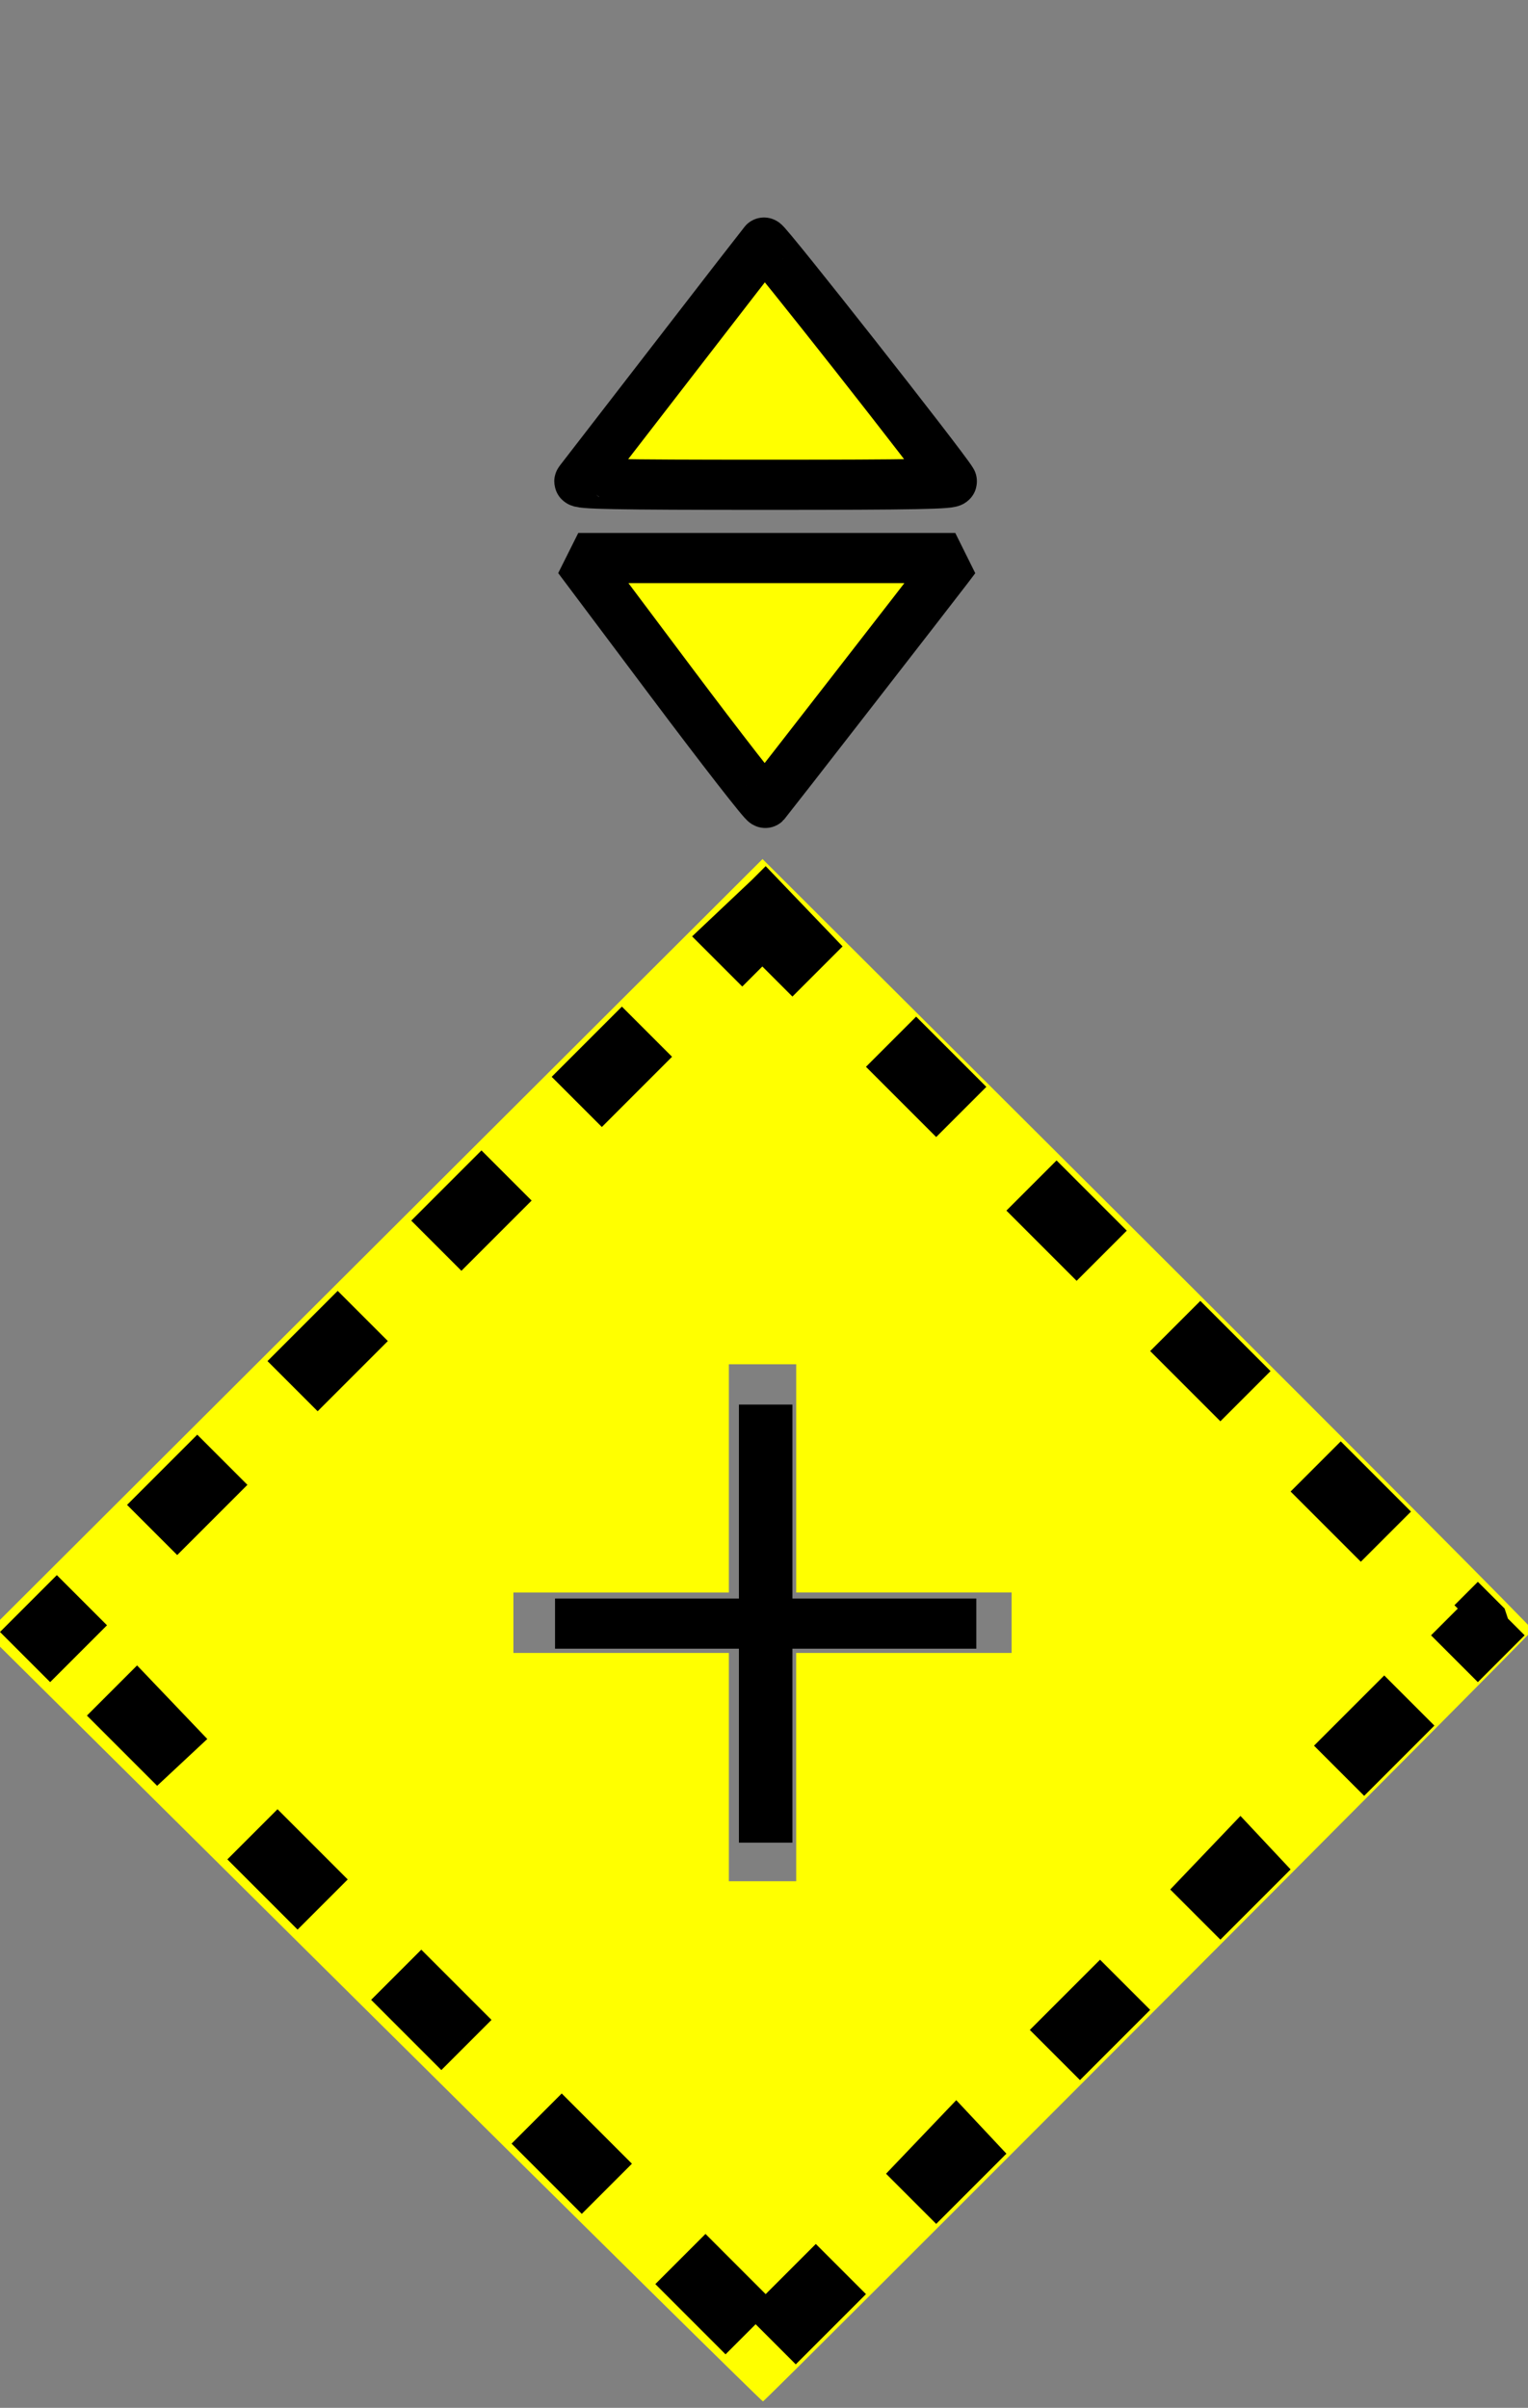 <?xml version="1.0" encoding="UTF-8" standalone="no"?>
<!-- Generator: Adobe Illustrator 23.0.1, SVG Export Plug-In . SVG Version: 6.00 Build 0)  -->

<svg
   version="1.1"
   x="0px"
   y="0px"
   width="45.7px"
   height="72px"
   viewBox="0 0 45.7 72"
   enable-background="new 0 0 45.7 72"
   xml:space="preserve"
   id="svg16"
   sodipodi:docname="virtual-east.svg"
   inkscape:version="1.2.2 (b0a8486541, 2022-12-01)"
   xmlns:inkscape="http://www.inkscape.org/namespaces/inkscape"
   xmlns:sodipodi="http://sodipodi.sourceforge.net/DTD/sodipodi-0.dtd"
   xmlns="http://www.w3.org/2000/svg"
   xmlns:svg="http://www.w3.org/2000/svg"><rect x="0" y="0" width="45.7" height="72" fill="#808080" stroke="none"/><defs
   id="defs20" /><sodipodi:namedview
   id="namedview18"
   pagecolor="#ffffff"
   bordercolor="#000000"
   borderopacity="0.25"
   inkscape:showpageshadow="2"
   inkscape:pageopacity="0.0"
   inkscape:pagecheckerboard="0"
   inkscape:deskcolor="#d1d1d1"
   showgrid="false"
   inkscape:zoom="11.638889"
   inkscape:cx="15.72315"
   inkscape:cy="39.350835"
   inkscape:window-width="1920"
   inkscape:window-height="1008"
   inkscape:window-x="0"
   inkscape:window-y="0"
   inkscape:window-maximized="1"
   inkscape:current-layer="layer2" />


<g
   inkscape:groupmode="layer"
   id="layer3"
   inkscape:label="Layer 3"><path
     style="fill:#ffff00;stroke-width:0;stroke-linejoin:bevel"
     d="M 11.176,60.322 -0.403,48.84 11.201,37.264 22.806,25.688 34.335,37.181 C 40.676,43.502 45.852,48.703 45.838,48.739 45.794,48.853 22.885,71.811 22.819,71.808 22.784,71.806 17.545,66.638 11.176,60.322 Z m 12.636,-7.482 v -3.413 h 3.222 3.222 V 48.524 47.62 H 27.035 23.813 V 44.207 40.795 h -1.007 -1.007 v 3.413 3.413 h -3.222 -3.222 v 0.903 0.903 h 3.222 3.222 v 3.413 3.413 h 1.007 1.007 z"
     id="path20380" /></g><g
   inkscape:groupmode="layer"
   id="layer2"
   inkscape:label="Layer 2"><g
     id="Layer_2">
	<g
   id="g4">
		<path
   d="M22.9,25.9C22.9,25.9,22.8,25.9,22.9,25.9L22.9,25.9c-0.1,0.1-0.2,0.2-0.2,0.2l0,0c0,0,0,0,0,0l0,0c0,0,0,0,0,0l0,0    c0,0,0,0,0,0l0,0c0,0,0,0,0,0l0,0c0,0,0,0,0,0l0,0c0,0,0,0,0,0l0,0c0,0,0,0,0,0l0,0c0,0,0,0,0,0l0,0c0,0,0,0,0,0l0,0c0,0,0,0,0,0    l0,0c0,0,0,0,0,0l0,0c0,0,0,0,0,0l0,0c0,0,0,0,0,0l0,0c0,0,0,0,0,0l0,0c0,0,0,0,0,0l0,0c0,0,0,0,0,0l0,0c0,0,0,0,0,0l0,0    c0,0,0,0,0,0l0,0c0,0,0,0,0,0l0,0c0,0,0,0,0,0l0,0c0,0,0,0,0,0l0,0c0,0,0,0,0,0l0,0c0,0,0,0,0,0l0,0c0,0,0,0,0,0l0,0c0,0,0,0,0,0    l0,0c0,0,0,0,0,0l0,0c0,0,0,0,0,0l0,0c0,0,0,0,0,0l0,0c0,0,0,0,0,0l0,0c0,0,0,0,0,0l0,0c0,0,0,0,0,0l0,0c0,0,0,0,0,0l0,0    c0,0,0,0,0,0l0,0c0,0,0,0,0,0l0,0c0,0,0,0,0,0l0,0c0,0,0,0,0,0l0,0c0,0,0,0,0,0l0,0c0,0,0,0,0,0l0,0c0,0,0,0,0,0l0,0c0,0,0,0,0,0    l0,0c0,0,0,0,0,0l0,0c0,0,0,0,0,0l0,0c0,0,0,0,0,0l0,0c0,0,0,0,0,0l0,0c0,0,0,0,0,0l0,0c0,0,0,0,0,0l0,0c0,0,0,0,0,0l0,0    c0,0,0,0,0,0l0,0c0,0,0,0,0,0l0,0c0,0,0,0,0,0l0,0c0,0,0,0,0,0l0,0c0,0,0,0,0,0l0,0c0,0,0,0,0,0l0,0c0,0,0,0,0,0l0,0c0,0,0,0,0,0    l0,0c0,0,0,0,0,0l0,0c0,0,0,0,0,0l0,0c0,0,0,0,0,0l0,0c0,0,0,0,0,0l0,0c0,0,0,0,0,0l0,0c0,0,0,0,0,0l0,0c0,0,0,0,0,0l0,0    c0,0,0,0,0,0l0,0c0,0,0,0,0,0l0,0c0,0,0,0,0,0l0,0c0,0,0,0,0,0l0,0c0,0,0,0,0,0l0,0c0,0,0,0,0,0l0,0l0,0l0,0c0,0,0,0,0,0l0,0    c0,0,0,0,0,0l-0.1,0.1l0,0l0,0c0,0,0,0,0,0l-0.1,0.1c0,0,0,0,0,0l0,0l0,0L20.7,28l1.5,1.5l0.6-0.6l0.9,0.9l1.5-1.5L22.9,25.9    L22.9,25.9z M18.6,30.1l-0.4,0.4c0,0,0,0,0,0l0,0c0,0,0,0,0,0l0,0c0,0,0,0,0,0l0,0c0,0,0,0,0,0l0,0c-0.6,0.6-1.7,1.7-1.7,1.7    l1.5,1.5l2.1-2.1L18.6,30.1L18.6,30.1z M14.4,34.4c0,0-0.7,0.7-1.3,1.3l0,0c0,0,0,0,0,0l0,0c0,0,0,0,0,0l0,0c0,0,0,0,0,0l0,0    c0,0,0,0,0,0l-0.8,0.8l1.5,1.5l2.1-2.1L14.4,34.4L14.4,34.4z M10.1,38.6l-1.3,1.3c0,0,0,0,0,0l0,0c0,0,0,0,0,0l0,0c0,0,0,0,0,0    l0,0C8.4,40.3,8,40.7,8,40.7l1.5,1.5l2.1-2.1L10.1,38.6L10.1,38.6z M5.9,42.9L3.8,45l1.5,1.5l2.1-2.1L5.9,42.9L5.9,42.9z     M1.7,47.1c0,0-0.1,0.1-0.1,0.1l0,0L0,48.8l0,0l0,0l0,0l0,0l0,0l0,0l0,0l0,0l0,0l0,0l0,0l0,0l0,0l0,0l1.5,1.5l1.7-1.7L1.7,47.1    L1.7,47.1z M4.1,49.8l-1.5,1.5l2.1,2.1L6.2,52L4.1,49.8L4.1,49.8z M8.3,54.1l-1.5,1.5l2.1,2.1l1.5-1.5L8.3,54.1L8.3,54.1z     M12.6,58.3l-1.5,1.5l2.1,2.1l1.5-1.5L12.6,58.3L12.6,58.3z M16.8,62.6l-1.5,1.5l2.1,2.1l1.5-1.5L16.8,62.6L16.8,62.6z M21.1,66.8    l-1.5,1.5l2.1,2.1l0.9-0.9l1.2,1.2l2.1-2.1l-1.5-1.5l-1.5,1.5L21.1,66.8L21.1,66.8z M28.6,62.8L26.5,65l1.5,1.5l2.1-2.1L28.6,62.8    L28.6,62.8z M32.9,58.6l-2.1,2.1l1.5,1.5l2.1-2.1L32.9,58.6L32.9,58.6z M37.1,54.3L35,56.5l1.5,1.5l2.1-2.1L37.1,54.3L37.1,54.3z     M41.4,50.1l-2.1,2.1l1.5,1.5l2.1-2.1L41.4,50.1L41.4,50.1z M44.2,47.3l0.1,0.1l0,0L44.2,47.3L43.5,48l0.1,0.1l-0.8,0.8l1.4,1.4    l0.8-0.8l0,0l-0.8,0.8l0.8-0.8l0,0l0,0l0,0l0,0l0.1-0.1l0,0l0.1-0.1l0,0l0.1-0.1l0,0l0.1-0.1l0,0l0.1-0.1l0,0l0.1-0.1l0,0l0,0l0,0    l0,0l0,0l0,0l0,0l0,0l0,0l0,0l0,0l0,0l0,0l0,0l0,0l0,0l0,0l0,0l-0.1-0.1l0,0l-0.2-0.2l0,0l-0.2-0.2l0,0L45,48.1l0,0l-0.3-0.3l0,0    l-0.2-0.2l0,0l-0.2-0.2l0,0l-0.1-0.1l0,0l0,0L44.2,47.3L44.2,47.3z M44.4,47.4L44.4,47.4L44.4,47.4L44.4,47.4L44.4,47.4z     M44.4,47.4l0.2,0.2l0,0L44.4,47.4L44.4,47.4z M44.6,47.6l0.2,0.2l0,0L44.6,47.6L44.6,47.6z M44.8,47.8l0.3,0.3l0,0L44.8,47.8    L44.8,47.8z M45,48.1l0.3,0.3l0,0L45,48.1L45,48.1z M45.3,48.3l0.2,0.2l0,0L45.3,48.3L45.3,48.3z M45.5,48.6l0.2,0.2l0,0    L45.5,48.6L45.5,48.6z M45.7,48.7L45.7,48.7L45.7,48.7L45.7,48.7L45.7,48.7z M45.7,48.8L45.7,48.8L45.7,48.8L45.7,48.8L45.7,48.8z     M45.7,48.8L45.7,48.8L45.7,48.8L45.7,48.8L45.7,48.8z M45.6,48.9L45.5,49l0,0L45.6,48.9L45.6,48.9z M45.5,49l-0.1,0.1l0,0    L45.5,49L45.5,49z M45.4,49.1l-0.1,0.1l0,0L45.4,49.1L45.4,49.1z M45.2,49.3l-0.1,0.1l0,0L45.2,49.3L45.2,49.3z M45.1,49.4    L45.1,49.4L45.1,49.4L45.1,49.4L45.1,49.4z M45,49.5L45,49.5L45,49.5L45,49.5L45,49.5z M40.1,43.1l-1.5,1.5l2.1,2.1l1.5-1.5    c0,0-0.2-0.2-0.4-0.4l0,0c0,0,0,0,0,0l0,0c0,0,0,0,0,0l0,0c0,0,0,0,0,0l0,0c0,0,0,0,0,0l0,0c0,0,0,0,0,0L40.1,43.1L40.1,43.1z     M35.9,38.9l-1.5,1.5l2.1,2.1L38,41l-1.2-1.2c0,0,0,0,0,0l0,0c0,0,0,0,0,0l0,0c0,0,0,0,0,0l0,0c0,0,0,0,0,0l0,0c0,0,0,0,0,0l0,0    C36.3,39.3,35.9,38.9,35.9,38.9L35.9,38.9z M31.6,34.7l-1.5,1.5l2.1,2.1l1.5-1.5L31.6,34.7L31.6,34.7z M27.4,30.4l-1.5,1.5L28,34    l1.5-1.5L27.4,30.4L27.4,30.4z"
   id="path2" />
	</g>
	<g
   id="g8">
		<path
   d="M23.7,42v5.8h5.5v1.5h-5.5v5.8h-1.6v-5.8h-5.5v-1.5h5.5V42H23.7z"
   id="path6" />
	</g>
</g><path
     style="fill:#ffff00;stroke:#000000;stroke-width:1.5;stroke-linejoin:bevel;stroke-dasharray:none;stroke-opacity:1"
     d="m 20.064,20.379 -2.769,-3.692 h 5.638 5.638 l -0.244,0.322 c -0.367,0.484 -5.373,6.928 -5.438,7 -0.031,0.034 -1.302,-1.599 -2.825,-3.63 z"
     id="path18889" /><path
     style="fill:#ffff00;stroke:#000000;stroke-width:1.5;stroke-linejoin:bevel;stroke-dasharray:none;stroke-opacity:1"
     d="m 17.33,14.39 c 0.047,-0.059 1.295,-1.673 2.772,-3.587 1.478,-1.914 2.714,-3.511 2.748,-3.549 0.047,-0.054 5.346,6.678 5.617,7.136 0.051,0.085 -1.089,0.107 -5.58,0.107 -4.503,0 -5.626,-0.022 -5.557,-0.107 z"
     id="path18891" /></g></svg>
